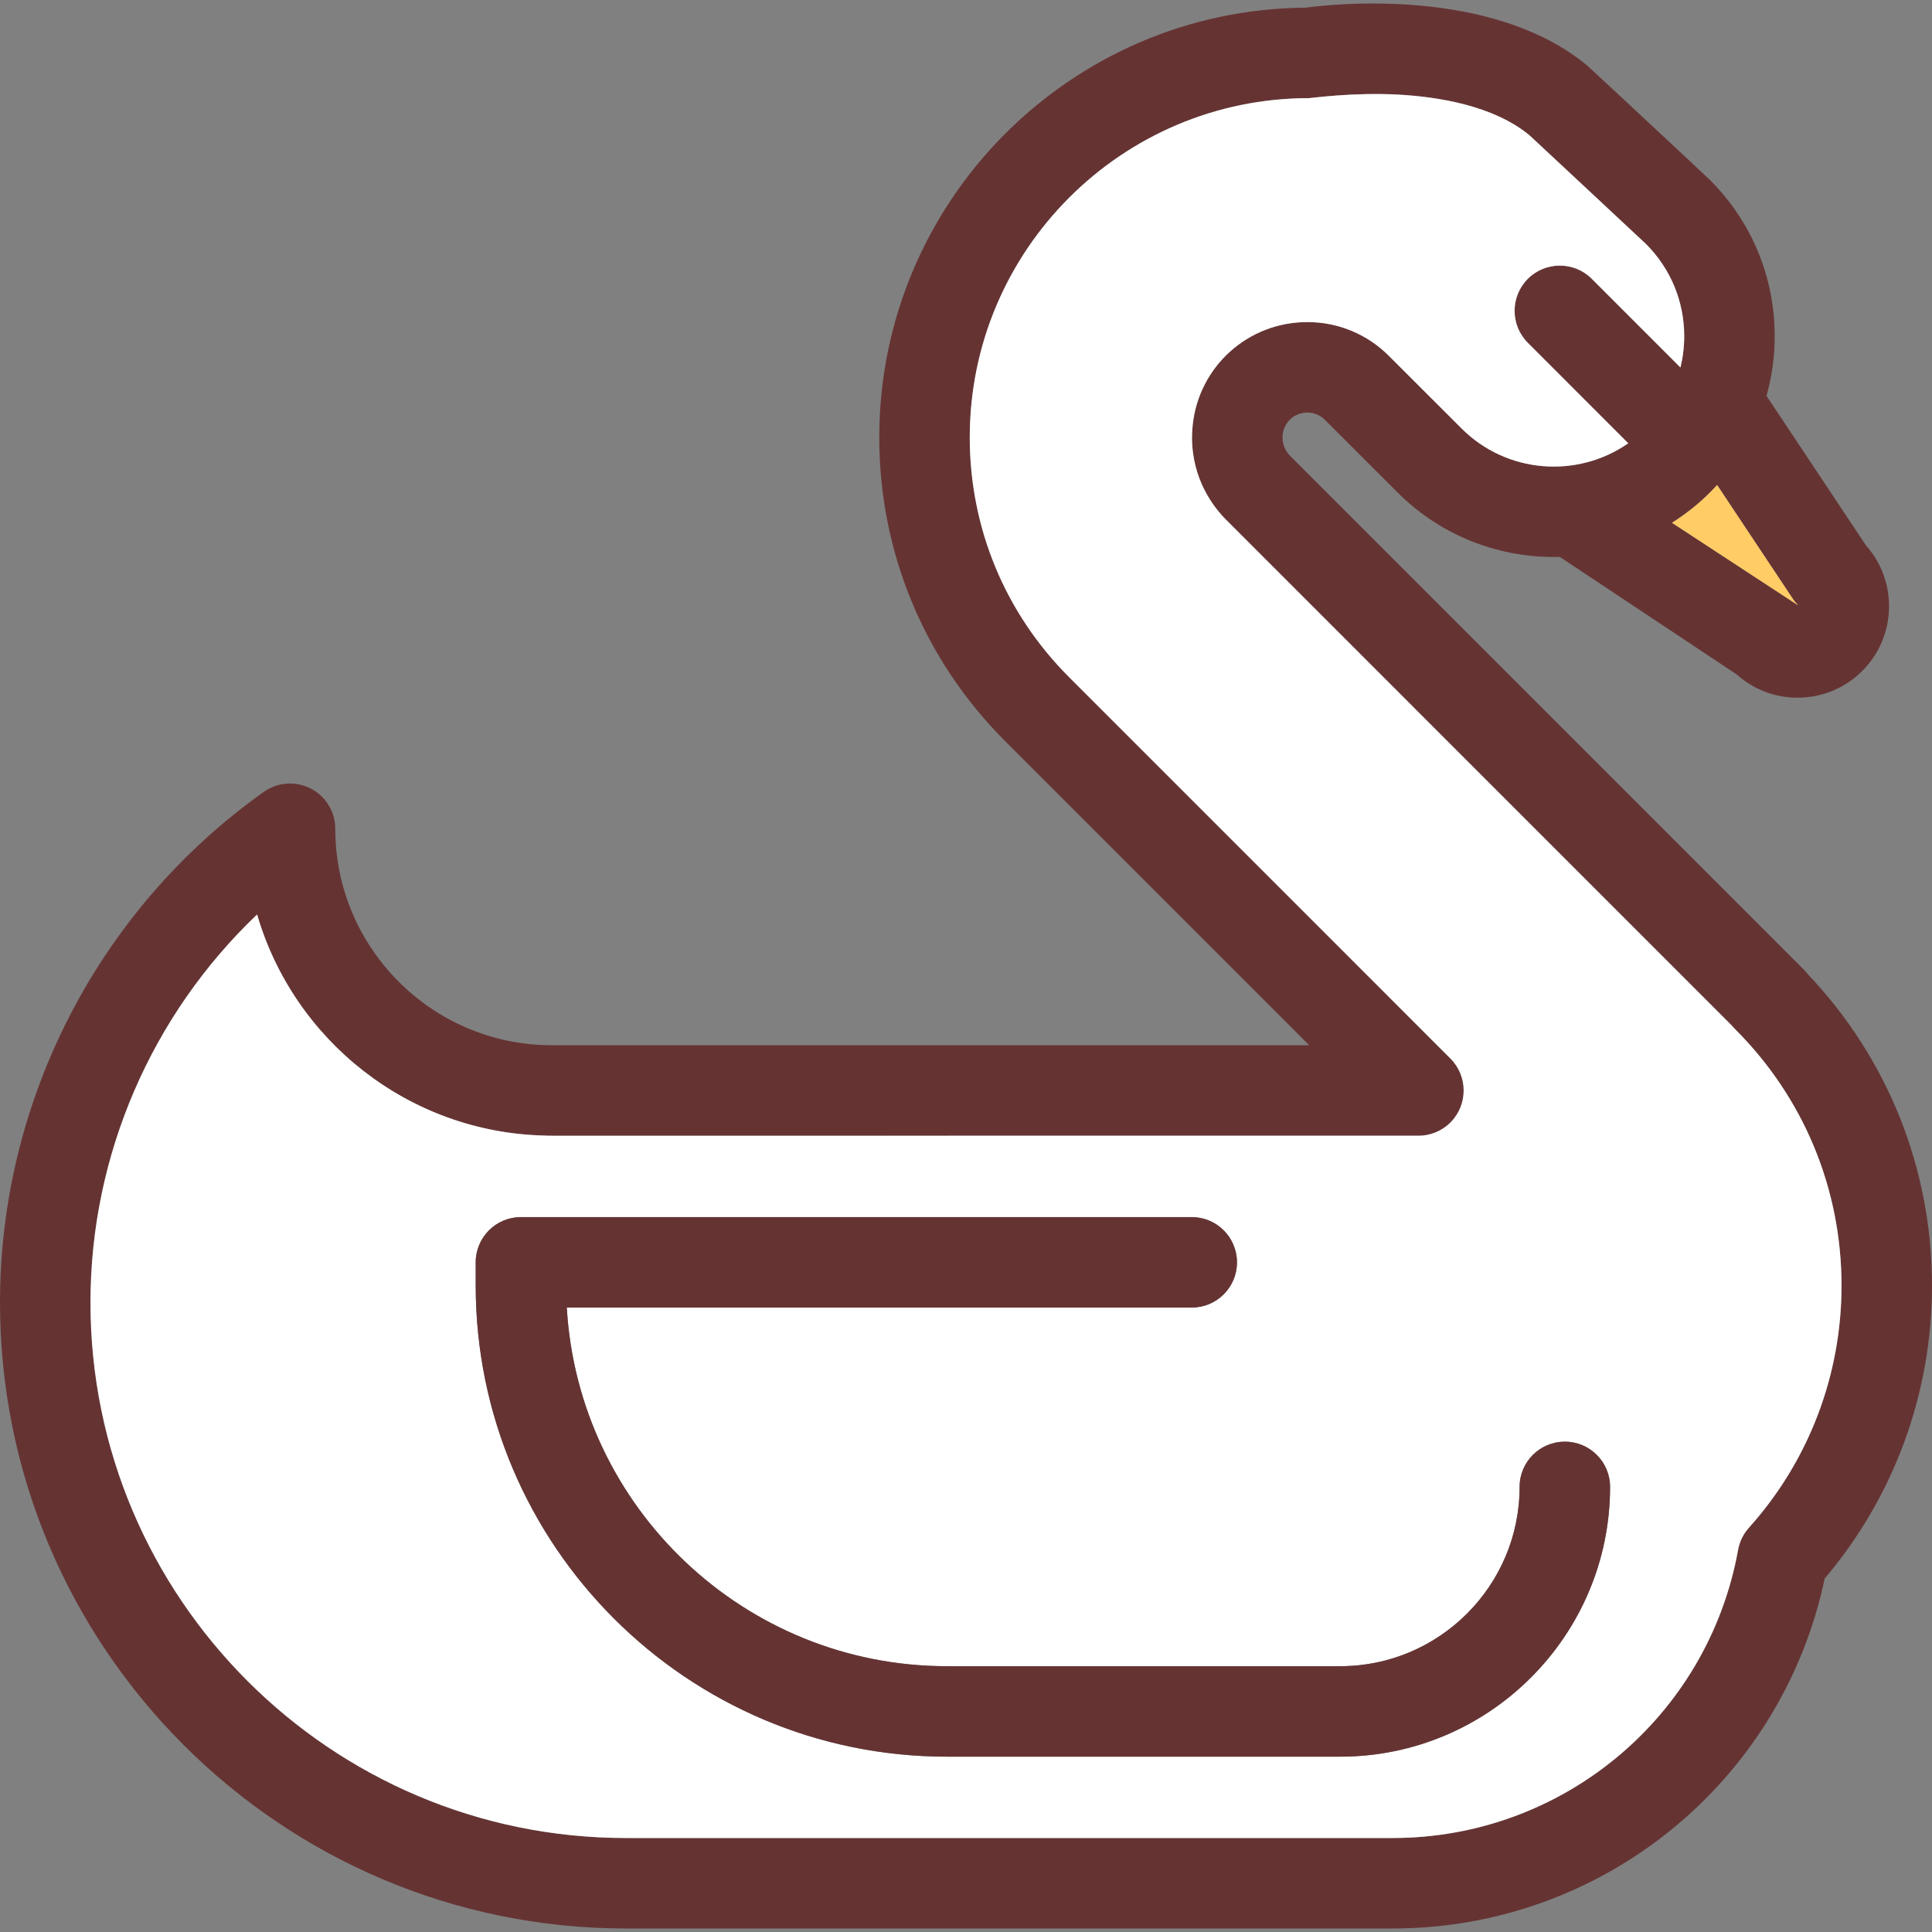 <?xml version="1.0" encoding="iso-8859-1"?>
<!-- Generator: Adobe Illustrator 19.0.0, SVG Export Plug-In . SVG Version: 6.00 Build 0)  -->
<svg version="1.1" id="Layer_1" xmlns="http://www.w3.org/2000/svg" xmlns:xlink="http://www.w3.org/1999/xlink" x="0px" y="0px"
	 viewBox="0 0 511.401 511.401" style="enable-background:new 0 0 511.401 511.401;" xml:space="preserve">
<rect x="0" y="0" width="511.401" height="511.401" fill="#808080" stroke="none"/>
<path style="fill:#663333;" d="M511.401,340.331c0,28.5-10.071,55.887-28.405,77.502c-11.352,53.875-58.905,92.638-114.337,92.638
	H165.697C74.328,510.471,0,436.143,0,344.774c0-26.8,6.526-52.821,18.525-76.029c11.987-23.219,29.446-43.613,51.313-59.144v0.012
	c1.964-1.389,4.347-2.215,6.933-2.215c6.622,0,11.975,5.353,11.975,11.975c0,31.542,25.626,57.216,57.156,57.3h200.64
	l-80.472-80.483c-21.483-21.483-33.326-50.043-33.326-80.424c0-62.425,50.558-113.271,112.864-113.738
	c7.113-0.958,49.337-5.568,74.544,15.34c0.623,0.515,31.542,29.339,32.488,30.285c11.041,11.041,17.124,25.722,17.124,41.349
	c0,5.413-0.754,10.706-2.167,15.783l26.309,39.565c8.478,9.496,8.155,24.118-0.946,33.23c-4.586,4.574-10.67,7.101-17.136,7.101
	c-0.012,0-0.012,0-0.012,0c-6.011,0-11.676-2.179-16.106-6.155l-46.822-31.111c-15.496,0.419-31.147-5.257-42.954-17.064
	l-19.232-19.22c-1.233-1.245-2.886-1.928-4.646-1.928c-3.389,0-6.191,2.527-6.526,5.868c-0.036,0.287-0.048,0.503-0.048,0.695
	c0,2.383,1.126,4,2.06,4.946l135.915,135.927c0.359,0.359,0.683,0.742,0.994,1.138C499.714,280.157,511.401,309.34,511.401,340.331z
	 M462.951,404.373c15.795-17.579,24.501-40.32,24.501-64.042c0-25.626-9.987-49.732-28.117-67.862
	c-0.287-0.275-0.551-0.575-0.802-0.886l-133.928-133.94c-3.389-3.389-9.077-10.73-9.077-21.878c0-1.018,0.06-2.048,0.168-3.137
	c1.581-15.591,14.633-27.375,30.356-27.375c8.155,0,15.819,3.173,21.579,8.933l19.244,19.22
	c11.987,11.999,30.68,13.304,44.128,3.928l-26.584-26.596c-4.67-4.67-4.67-12.25,0-16.933c4.682-4.67,12.262-4.67,16.933,0
	l23.471,23.471c0.647-2.682,0.994-5.449,0.994-8.275c0-9.221-3.592-17.891-10.119-24.417c-0.551-0.551-30.644-28.584-30.799-28.74
	c-9.484-7.88-24.129-10.215-34.739-10.801c-12.035-0.659-23.064,0.934-23.674,0.934c-49.504,0-89.788,40.284-89.788,89.788
	c0,23.986,9.352,46.535,26.309,63.491l100.925,100.937c4.67,4.67,4.67,12.262,0,16.933c-2.347,2.335-5.413,3.509-8.466,3.509
	c-0.036,0-0.06,0-0.084-0.012c0,0-229.284,0.012-229.308,0.012c-0.06,0-0.108-0.012-0.168-0.012h-0.838
	c-0.287,0-0.563-0.012-0.85-0.036c-36.116-0.814-66.485-25.291-76.161-58.521C40.14,268.638,23.95,305.76,23.95,344.774
	c0,78.16,63.587,141.747,141.747,141.747H368.66c44.966,0,83.417-32.081,91.417-76.28
	C460.472,408.05,461.466,406.026,462.951,404.373z M476.015,160.276c-0.551-0.563-1.066-1.186-1.497-1.844l-19.998-30.057
	c-0.611,0.671-1.233,1.329-1.88,1.976c-3.113,3.113-6.502,5.772-10.071,8.035C442.569,138.386,475.979,160.276,476.015,160.276z"/>
<path style="fill:#FFFFFF;" d="M487.451,340.331c0,23.722-8.706,46.463-24.501,64.042c-1.485,1.653-2.479,3.676-2.874,5.868
	c-7.999,44.199-46.451,76.28-91.417,76.28H165.697c-78.16,0-141.747-63.587-141.747-141.747c0-39.014,16.19-76.137,44.104-102.709
	c9.676,33.23,40.044,57.707,76.161,58.521c0.287,0.024,0.563,0.036,0.85,0.036h0.838c0.06,0,0.108,0.012,0.168,0.012
	c0.024,0,229.308-0.012,229.308-0.012c0.024,0.012,0.048,0.012,0.084,0.012c3.054,0,6.119-1.174,8.466-3.509
	c4.67-4.67,4.67-12.262,0-16.933L283.003,179.257c-16.957-16.957-26.309-39.505-26.309-63.491c0-49.504,40.284-89.788,89.788-89.788
	c0.611,0,11.64-1.593,23.674-0.934c10.61,0.587,25.255,2.922,34.739,10.801c0.156,0.156,30.249,28.189,30.799,28.74
	c6.526,6.526,10.119,15.196,10.119,24.417c0,2.826-0.347,5.592-0.994,8.275L421.35,73.806c-4.67-4.67-12.25-4.67-16.933,0
	c-4.67,4.682-4.67,12.262,0,16.933l26.584,26.596c-13.448,9.376-32.141,8.071-44.128-3.928l-19.244-19.22
	c-5.76-5.76-13.424-8.933-21.579-8.933c-15.723,0-28.776,11.783-30.356,27.375c-0.108,1.09-0.168,2.12-0.168,3.137
	c0,11.149,5.688,18.489,9.077,21.878l133.928,133.94c0.251,0.311,0.515,0.611,0.802,0.886
	C477.464,290.6,487.451,314.705,487.451,340.331z M426.188,393.584c0-6.622-5.365-11.975-11.975-11.975
	c-6.622,0-11.975,5.353-11.975,11.975c0,26.165-21.303,47.457-47.469,47.457h-104.11c-53.612,0-97.572-42.068-100.625-94.925
	h165.422c6.61,0,11.975-5.365,11.975-11.975c0-6.61-5.365-11.975-11.975-11.975H137.891c-6.61,0-11.975,5.365-11.975,11.975v6.107
	c0,68.784,55.959,124.743,124.743,124.743h104.11C394.143,464.99,426.188,432.958,426.188,393.584z"/>
<path style="fill:#FFCC66;" d="M474.518,158.432c0.431,0.659,0.946,1.281,1.497,1.844c-0.036,0-33.446-21.89-33.446-21.89
	c3.569-2.263,6.957-4.922,10.071-8.035c0.647-0.647,1.269-1.305,1.88-1.976L474.518,158.432z"/>
<path style="fill:#663333;" d="M414.213,381.609c6.61,0,11.975,5.353,11.975,11.975c0,39.374-32.045,71.406-71.418,71.406h-104.11
	c-68.784,0-124.743-55.959-124.743-124.743v-6.107c0-6.61,5.365-11.975,11.975-11.975h177.564c6.61,0,11.975,5.365,11.975,11.975
	c0,6.61-5.365,11.975-11.975,11.975H150.034c3.054,52.857,47.014,94.925,100.625,94.925h104.11
	c26.165,0,47.469-21.291,47.469-47.457C402.238,386.962,407.591,381.609,414.213,381.609z"/>
<g>
</g>
<g>
</g>
<g>
</g>
<g>
</g>
<g>
</g>
<g>
</g>
<g>
</g>
<g>
</g>
<g>
</g>
<g>
</g>
<g>
</g>
<g>
</g>
<g>
</g>
<g>
</g>
<g>
</g>
</svg>
